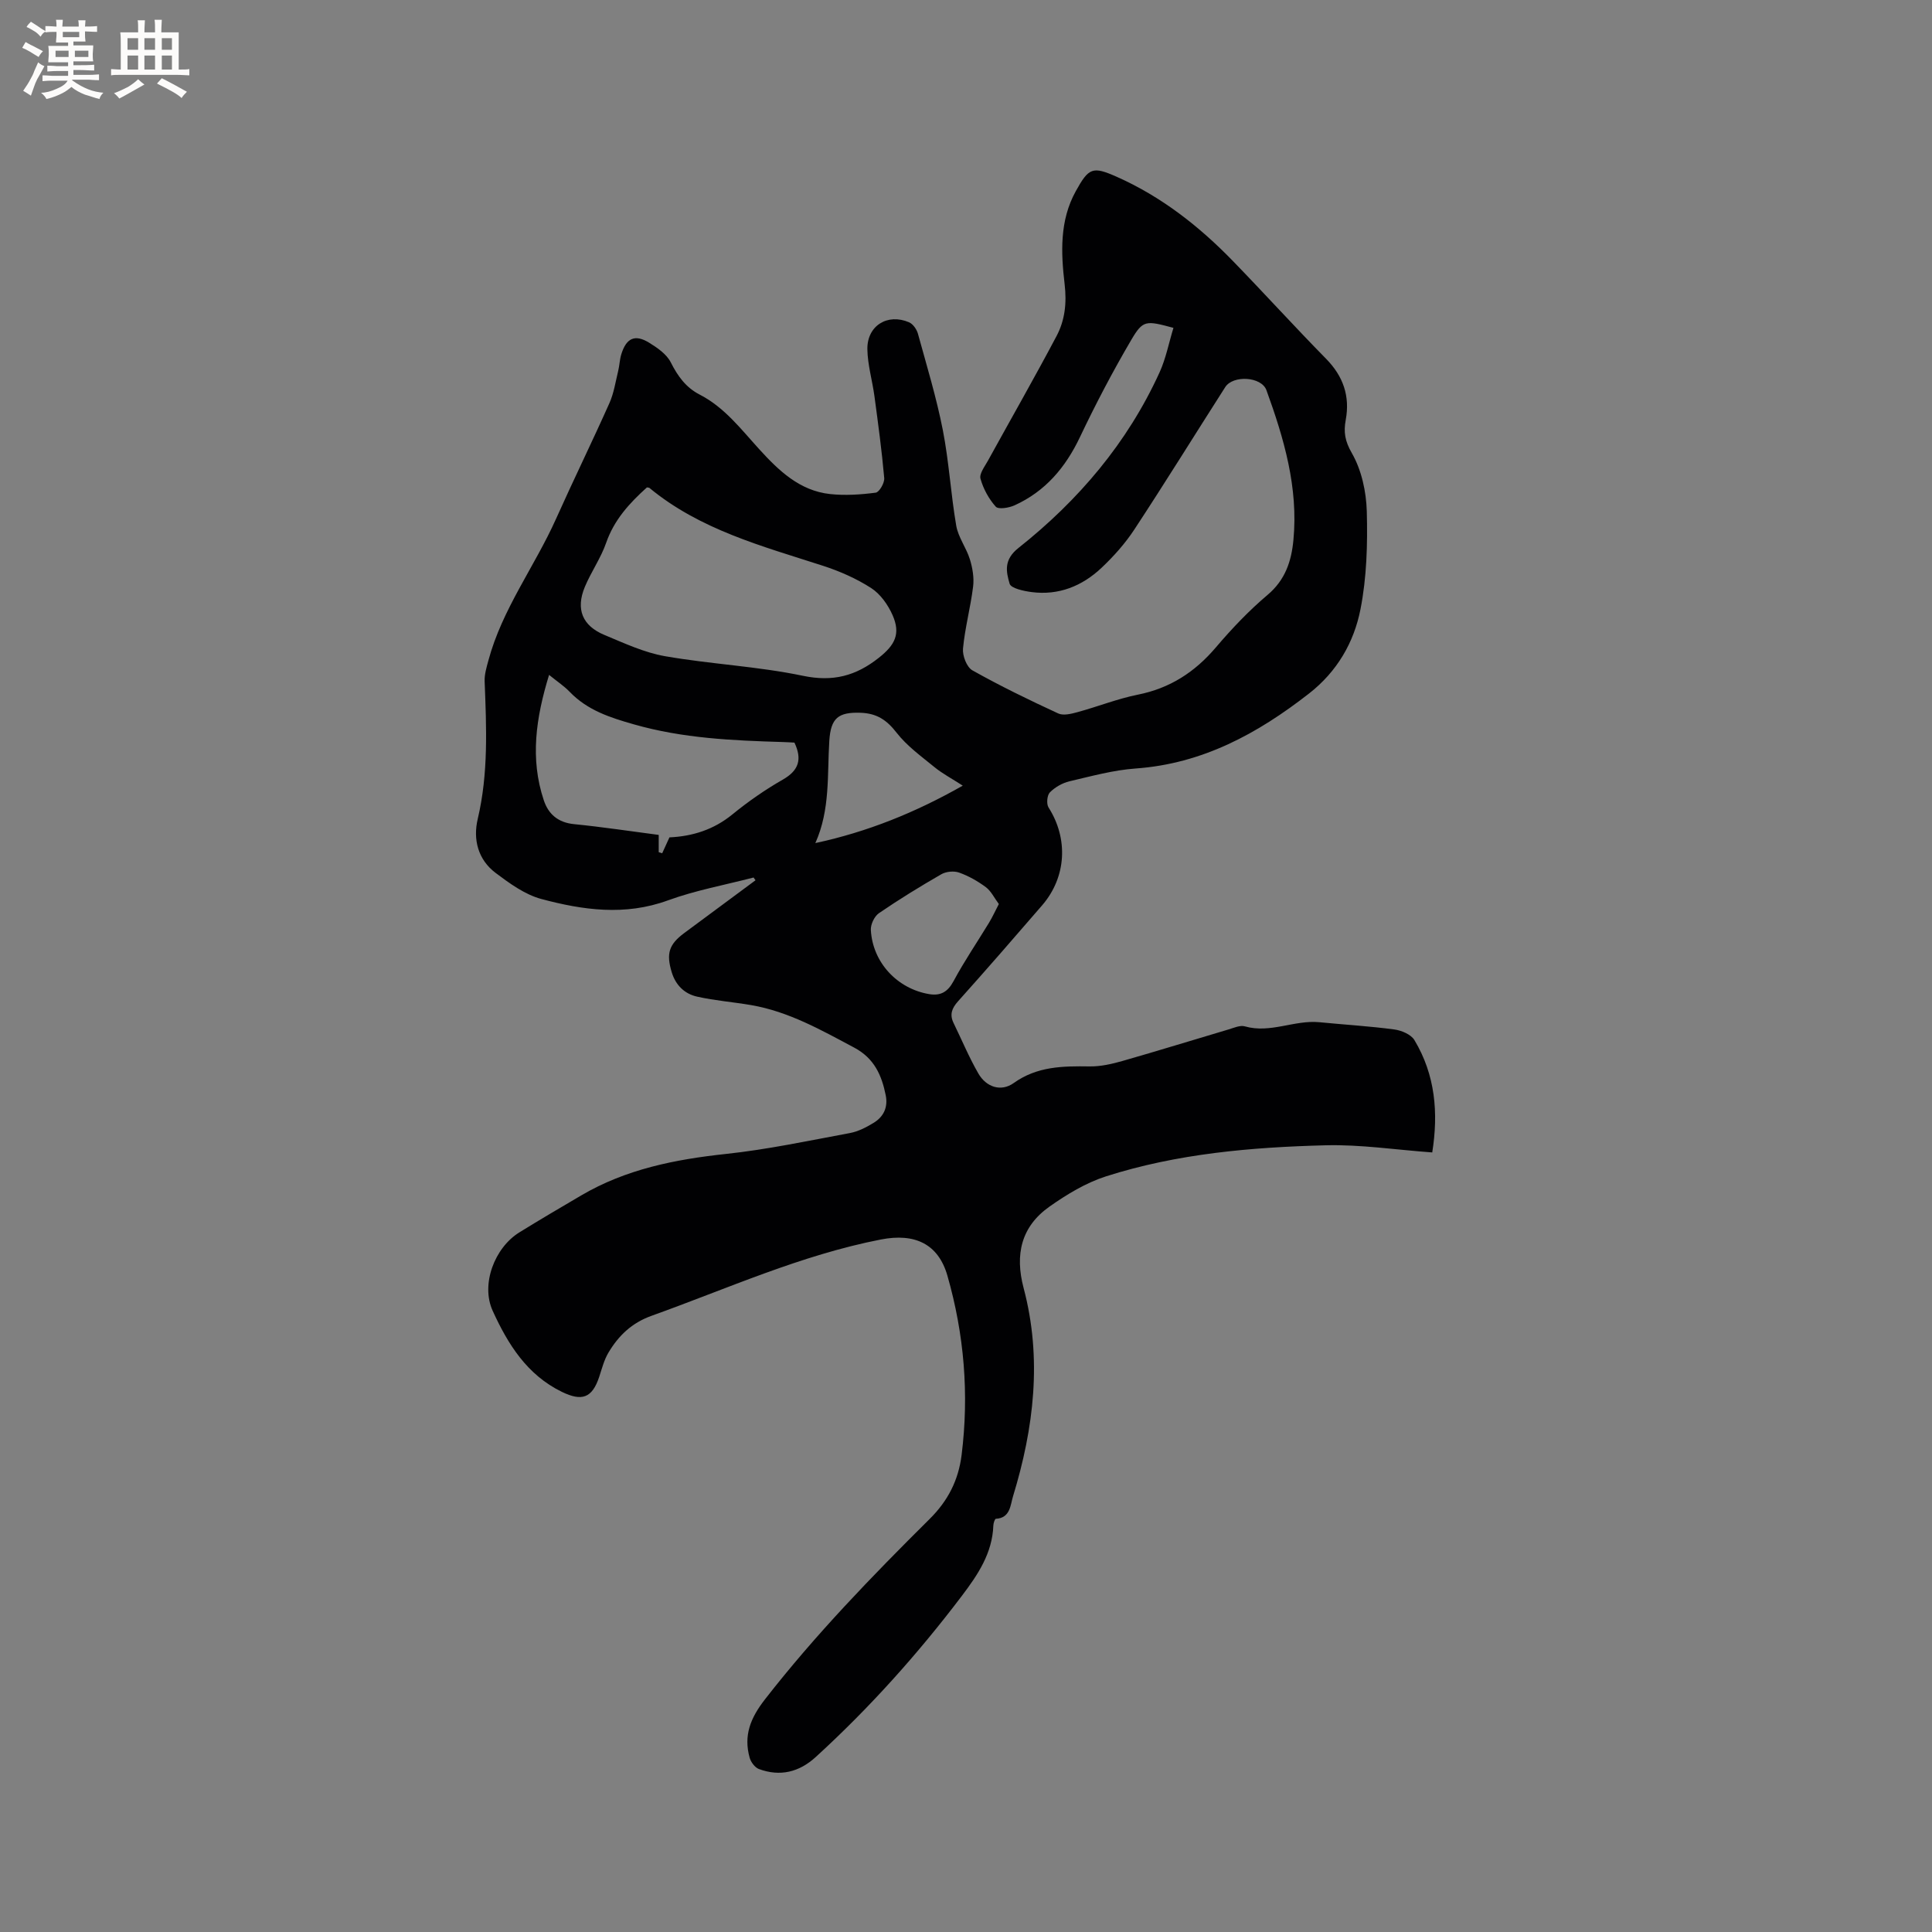 <svg enable-background="new 0 0 400 400" viewBox="0 0 400 400" xmlns="http://www.w3.org/2000/svg"><rect x="0" y="0" width="400" height="400" fill="#808080" stroke="none"/><path d="m156.02 181.68c-5.93 1.54-12.02 2.65-17.75 4.74-8.88 3.24-17.58 2.01-26.18-.29-3.41-.91-6.59-3.23-9.49-5.41-3.63-2.74-4.7-6.91-3.69-11.17 2.23-9.44 1.8-18.93 1.43-28.47-.06-1.43.39-2.9.77-4.31 2.85-10.65 9.58-19.46 14.02-29.37 3.59-8.02 7.46-15.91 11.04-23.93.93-2.08 1.27-4.43 1.82-6.68.28-1.13.3-2.33.64-3.43 1.04-3.38 2.82-4.21 5.76-2.41 1.71 1.05 3.62 2.37 4.48 4.06 1.44 2.86 3.14 5.22 5.98 6.68 5.14 2.64 8.54 7.14 12.32 11.29 4.02 4.42 8.37 8.63 14.7 9.31 3.11.33 6.33.12 9.44-.29.74-.1 1.85-2.03 1.76-3.02-.5-5.68-1.27-11.33-2.03-16.98-.44-3.24-1.41-6.46-1.46-9.7-.07-4.87 4.17-7.49 8.64-5.57.81.35 1.58 1.46 1.83 2.37 1.82 6.62 3.83 13.21 5.15 19.93 1.28 6.54 1.65 13.25 2.78 19.82.42 2.41 2.1 4.58 2.83 6.97.55 1.79.89 3.81.66 5.64-.53 4.3-1.69 8.52-2.09 12.82-.14 1.47.77 3.84 1.93 4.5 5.78 3.25 11.76 6.15 17.78 8.93 1.07.5 2.71.08 4-.27 4.19-1.14 8.26-2.77 12.5-3.62 6.65-1.33 11.79-4.67 16.14-9.78 3.29-3.87 6.83-7.6 10.7-10.87 3.68-3.1 4.95-6.99 5.36-11.39 1.03-10.84-1.96-21.01-5.59-31-1.03-2.83-6.92-3.16-8.53-.63-6.28 9.82-12.41 19.73-18.81 29.47-1.9 2.89-4.27 5.55-6.79 7.93-4.01 3.79-8.89 5.77-14.51 5.03-1.63-.21-4.26-.78-4.53-1.73-.73-2.5-1.26-4.96 1.83-7.4 12.43-9.85 22.56-21.76 29.2-36.32 1.33-2.91 1.94-6.15 2.89-9.25-5.7-1.53-6.29-1.66-8.72 2.47-3.85 6.55-7.39 13.31-10.65 20.17-2.99 6.29-7.18 11.23-13.54 14.11-1.16.52-3.33.88-3.88.27-1.44-1.61-2.58-3.7-3.16-5.79-.28-1.02.86-2.5 1.52-3.69 4.74-8.61 9.62-17.14 14.22-25.83 1.74-3.28 2.14-6.84 1.68-10.75-.76-6.5-1.07-13.16 2.31-19.26 2.69-4.86 3.47-5.2 8.47-2.98 9.24 4.1 17.06 10.23 24.05 17.43 6.5 6.69 12.77 13.61 19.31 20.26 3.55 3.62 4.97 7.74 4.06 12.65-.47 2.52-.17 4.38 1.27 6.88 2.01 3.5 2.98 7.98 3.09 12.08.18 6.75-.01 13.66-1.31 20.25-1.35 6.86-4.83 12.9-10.68 17.46-10.65 8.3-22.04 14.51-35.87 15.5-4.61.33-9.17 1.59-13.7 2.65-1.47.35-2.99 1.22-4.05 2.29-.59.59-.75 2.39-.28 3.13 4.12 6.46 3.72 14.41-1.33 20.26-5.75 6.66-11.53 13.31-17.4 19.86-1.3 1.45-1.78 2.74-.94 4.49 1.7 3.49 3.2 7.1 5.13 10.45 1.64 2.86 4.71 3.86 7.33 1.99 4.87-3.48 10.19-3.52 15.74-3.44 2.27.03 4.61-.51 6.82-1.14 7.32-2.09 14.6-4.35 21.9-6.51 1.11-.33 2.41-.93 3.4-.64 5.28 1.51 10.25-1.37 15.44-.86 5.17.51 10.36.81 15.5 1.5 1.49.2 3.46 1.03 4.16 2.2 4.33 7.21 4.99 15.06 3.69 23.26-7.58-.55-14.86-1.67-22.1-1.48-15.37.4-30.72 1.72-45.47 6.44-4.14 1.33-8.08 3.72-11.67 6.25-5.87 4.14-7.2 9.92-5.36 16.87 3.87 14.58 2.13 28.99-2.21 43.17-.53 1.72-.54 4.45-3.54 4.6-.21.01-.51.91-.52 1.41-.21 5.72-3.2 10.16-6.49 14.51-9.11 12.03-19.14 23.23-30.29 33.41-3.44 3.14-7.38 4.09-11.75 2.48-.83-.31-1.66-1.42-1.92-2.33-1.29-4.61.15-8.22 3.17-12.1 10.39-13.35 22.11-25.45 34.07-37.32 3.85-3.81 5.99-8.08 6.64-13.27 1.57-12.58.54-24.98-2.94-37.13-1.9-6.62-6.8-8.84-13.75-7.49-16.54 3.22-31.79 10.17-47.5 15.8-4.11 1.47-6.84 4.12-8.93 7.63-.9 1.51-1.35 3.31-1.91 5.01-1.46 4.4-3.58 5.13-7.73 3.11-7.25-3.53-11.2-9.92-14.33-16.79-2.49-5.47.39-13.05 5.53-16.23 4.23-2.62 8.53-5.14 12.82-7.66 9.25-5.43 19.41-7.45 29.96-8.58 8.6-.92 17.12-2.74 25.64-4.32 1.72-.32 3.41-1.19 4.93-2.12 2.06-1.26 3-3.21 2.5-5.71-.84-4.17-2.38-7.65-6.52-9.86-6.84-3.64-13.56-7.46-21.32-8.8-3.73-.64-7.54-.93-11.23-1.76-2.57-.58-4.42-2.35-5.24-5.06-1.16-3.84-.59-5.74 2.59-8.1 4.92-3.64 9.84-7.29 14.76-10.93-.13-.21-.27-.39-.4-.57zm-22.08-80.77c-3.69 3.32-6.8 6.76-8.44 11.47-1.1 3.17-3.12 6.02-4.42 9.14-1.91 4.61-.52 8.04 4.08 9.95 4.09 1.7 8.23 3.64 12.53 4.39 9.46 1.65 19.14 2.09 28.52 4.05 6.23 1.31 10.99.04 15.75-3.73 3.32-2.63 4.56-4.93 2.83-8.84-.94-2.12-2.51-4.35-4.41-5.58-3.07-1.98-6.53-3.5-10.02-4.63-12.58-4.07-25.44-7.45-35.94-16.14-.07-.04-.21-.02-.48-.08zm-20.26 38.82c-2.74 8.93-3.96 17.36-1.1 25.94.96 2.9 2.96 4.63 6.27 4.96 5.88.58 11.74 1.48 17.53 2.23v3.58c.24.07.48.14.72.22.47-1.05.95-2.09 1.5-3.29 4.76-.22 9.15-1.58 13.04-4.76 3.27-2.67 6.79-5.12 10.45-7.21 3.33-1.91 4.01-4.22 2.39-7.65-.75-.04-1.58-.1-2.42-.12-10.37-.31-20.67-.76-30.79-3.65-4.99-1.42-9.64-2.92-13.32-6.74-1.14-1.19-2.54-2.11-4.27-3.51zm55.13 34.82c10.75-2.31 20.67-6.3 30.52-11.89-2.34-1.51-4.23-2.5-5.84-3.82-2.74-2.24-5.71-4.38-7.85-7.13-2.05-2.64-4.1-4.03-7.5-4.14-4.58-.15-6.14 1.09-6.44 5.81-.45 7.03.22 14.22-2.89 21.17zm37.99 12.62c-.96-1.29-1.61-2.69-2.69-3.49-1.68-1.25-3.57-2.32-5.53-3.02-1.07-.38-2.69-.23-3.68.34-4.4 2.53-8.74 5.2-12.92 8.06-.95.65-1.75 2.34-1.68 3.49.37 6.71 5.45 12.15 12.06 13.27 2.39.4 3.86-.45 5.07-2.7 2.23-4.15 4.9-8.07 7.35-12.1.68-1.13 1.24-2.35 2.02-3.85z" fill="#010103"/><g fill="#fcfbfa"><path d="m6.8 9.5c.6.3 1.3.7 2.1 1.1-.4.4-.7.8-.9 1.2-.7-.4-1.3-.8-1.8-1.1s-1.1-.6-1.6-.8c.2-.4.5-.8.7-1.2.4.2.8.5 1.5.8zm.9 6.9c-.3.6-.5 1.1-.7 1.7s-.4 1.1-.6 1.7c-.6-.4-1.1-.7-1.6-1 .7-1 1.2-1.8 1.5-2.4.3-.5.6-1.1.8-1.7.3-.6.5-1.2.8-1.8.3.3.8.6 1.3.8-.7 1.3-1.2 2.2-1.5 2.7zm.1-11c.4.3 1 .7 1.7 1.1-.5.2-.8.6-1.1 1.1-.5-.6-1-1-1.4-1.2s-.9-.6-1.5-.8c.2-.4.5-.7.9-1.1.5.3.9.6 1.4.9zm10.5 13.1c1 .4 2 .6 3.1.7-.4.4-.7.8-.8 1.3-.9-.2-1.9-.6-3-.9-1-.4-2-.9-2.8-1.6-.5.4-1.1.9-1.9 1.3s-1.9.9-3.3 1.2c-.1-.3-.5-.8-1.1-1.3 1 0 2.1-.3 3.2-.8 1.2-.5 1.9-1 2.3-1.7h-3.2c-.4 0-1 0-2 .1v-1.2c1 0 1.7.1 2 .1h3.3v-1h-2.3c-.2 0-.9 0-2 .1v-1.2c1.2 0 1.9.1 2 .1h2.3v-.8h-4.1c0-.7.1-1.2.1-1.6 0-.5 0-1.1-.1-1.8h4.1v-.7h-2.5c0-.6.1-1.1.1-1.6v-.6h-.5c-.4 0-1 0-1.8.1v-1.3c1.2 0 1.9.1 2.1.1h.2c0-.3 0-.8-.1-1.4h1.4c0 .6-.1 1-.1 1.4h3.4c0-.4 0-.8-.1-1.3h1.5c0 .4-.1.9-.1 1.3.7 0 1.5 0 2.5-.1v1.2c-1 0-1.8-.1-2.5-.1v.6c0 .3 0 .8.1 1.5h-2.5v.8h4.1c0 .7-.1 1.3-.1 1.8s0 1 .1 1.5h-4.1v.8h1.4c.8 0 1.8 0 2.9-.1v1.2c-1 0-1.9-.1-2.8-.1h-1.5v1h3.2c.3 0 1 0 2.1-.1v1.2c-1.1 0-1.8-.1-2.1-.1h-3.4l-.1.1c1.4 1 2.4 1.5 3.4 1.9zm-4.1-6.7v-1.3h-2.7v1.3zm2.2-4.1v-1.1h-3.4v1.1zm1.9 4.1v-1.3h-2.8v1.3z"/><path d="m37 6.7v2.3 5.4c1 0 1.8 0 2.2-.1v1.3c-.6 0-1.5-.1-2.5-.1h-11.9c-.7 0-1.3 0-1.8.1v-1.3c.5 0 1.1.1 2 .1v-5.2c0-1 0-1.8-.1-2.5h3.7c0-1.3 0-2.1-.1-2.5h1.5c0 .4-.1 1.3-.1 2.5h2.2c0-1.2 0-2.1-.1-2.6h1.5c0 .4-.1 1.3-.1 2.6zm-12.3 13.7c-.3-.4-.7-.8-1.1-1.1 1.1-.4 2.1-.9 2.9-1.3.8-.5 1.5-1 2.1-1.6.4.4.9.8 1.3 1.1-2.5 1.4-4.2 2.4-5.2 2.9zm3.9-10.1v-2.4h-2.2v2.4zm0 4.1v-2.9h-2.2v2.9zm3.5-4.1v-2.4h-2.2v2.4zm0 4.1v-2.9h-2.2v2.9zm.4 2.9 1-1.1c.6.3 1.4.7 2.5 1.3s2 1.1 2.7 1.5c-.4.4-.8.8-1.1 1.3-.8-.8-2.5-1.7-5.1-3zm3.1-7v-2.4h-2.1v2.4zm0 4.1v-2.9h-2.1v2.9z"/></g></svg>